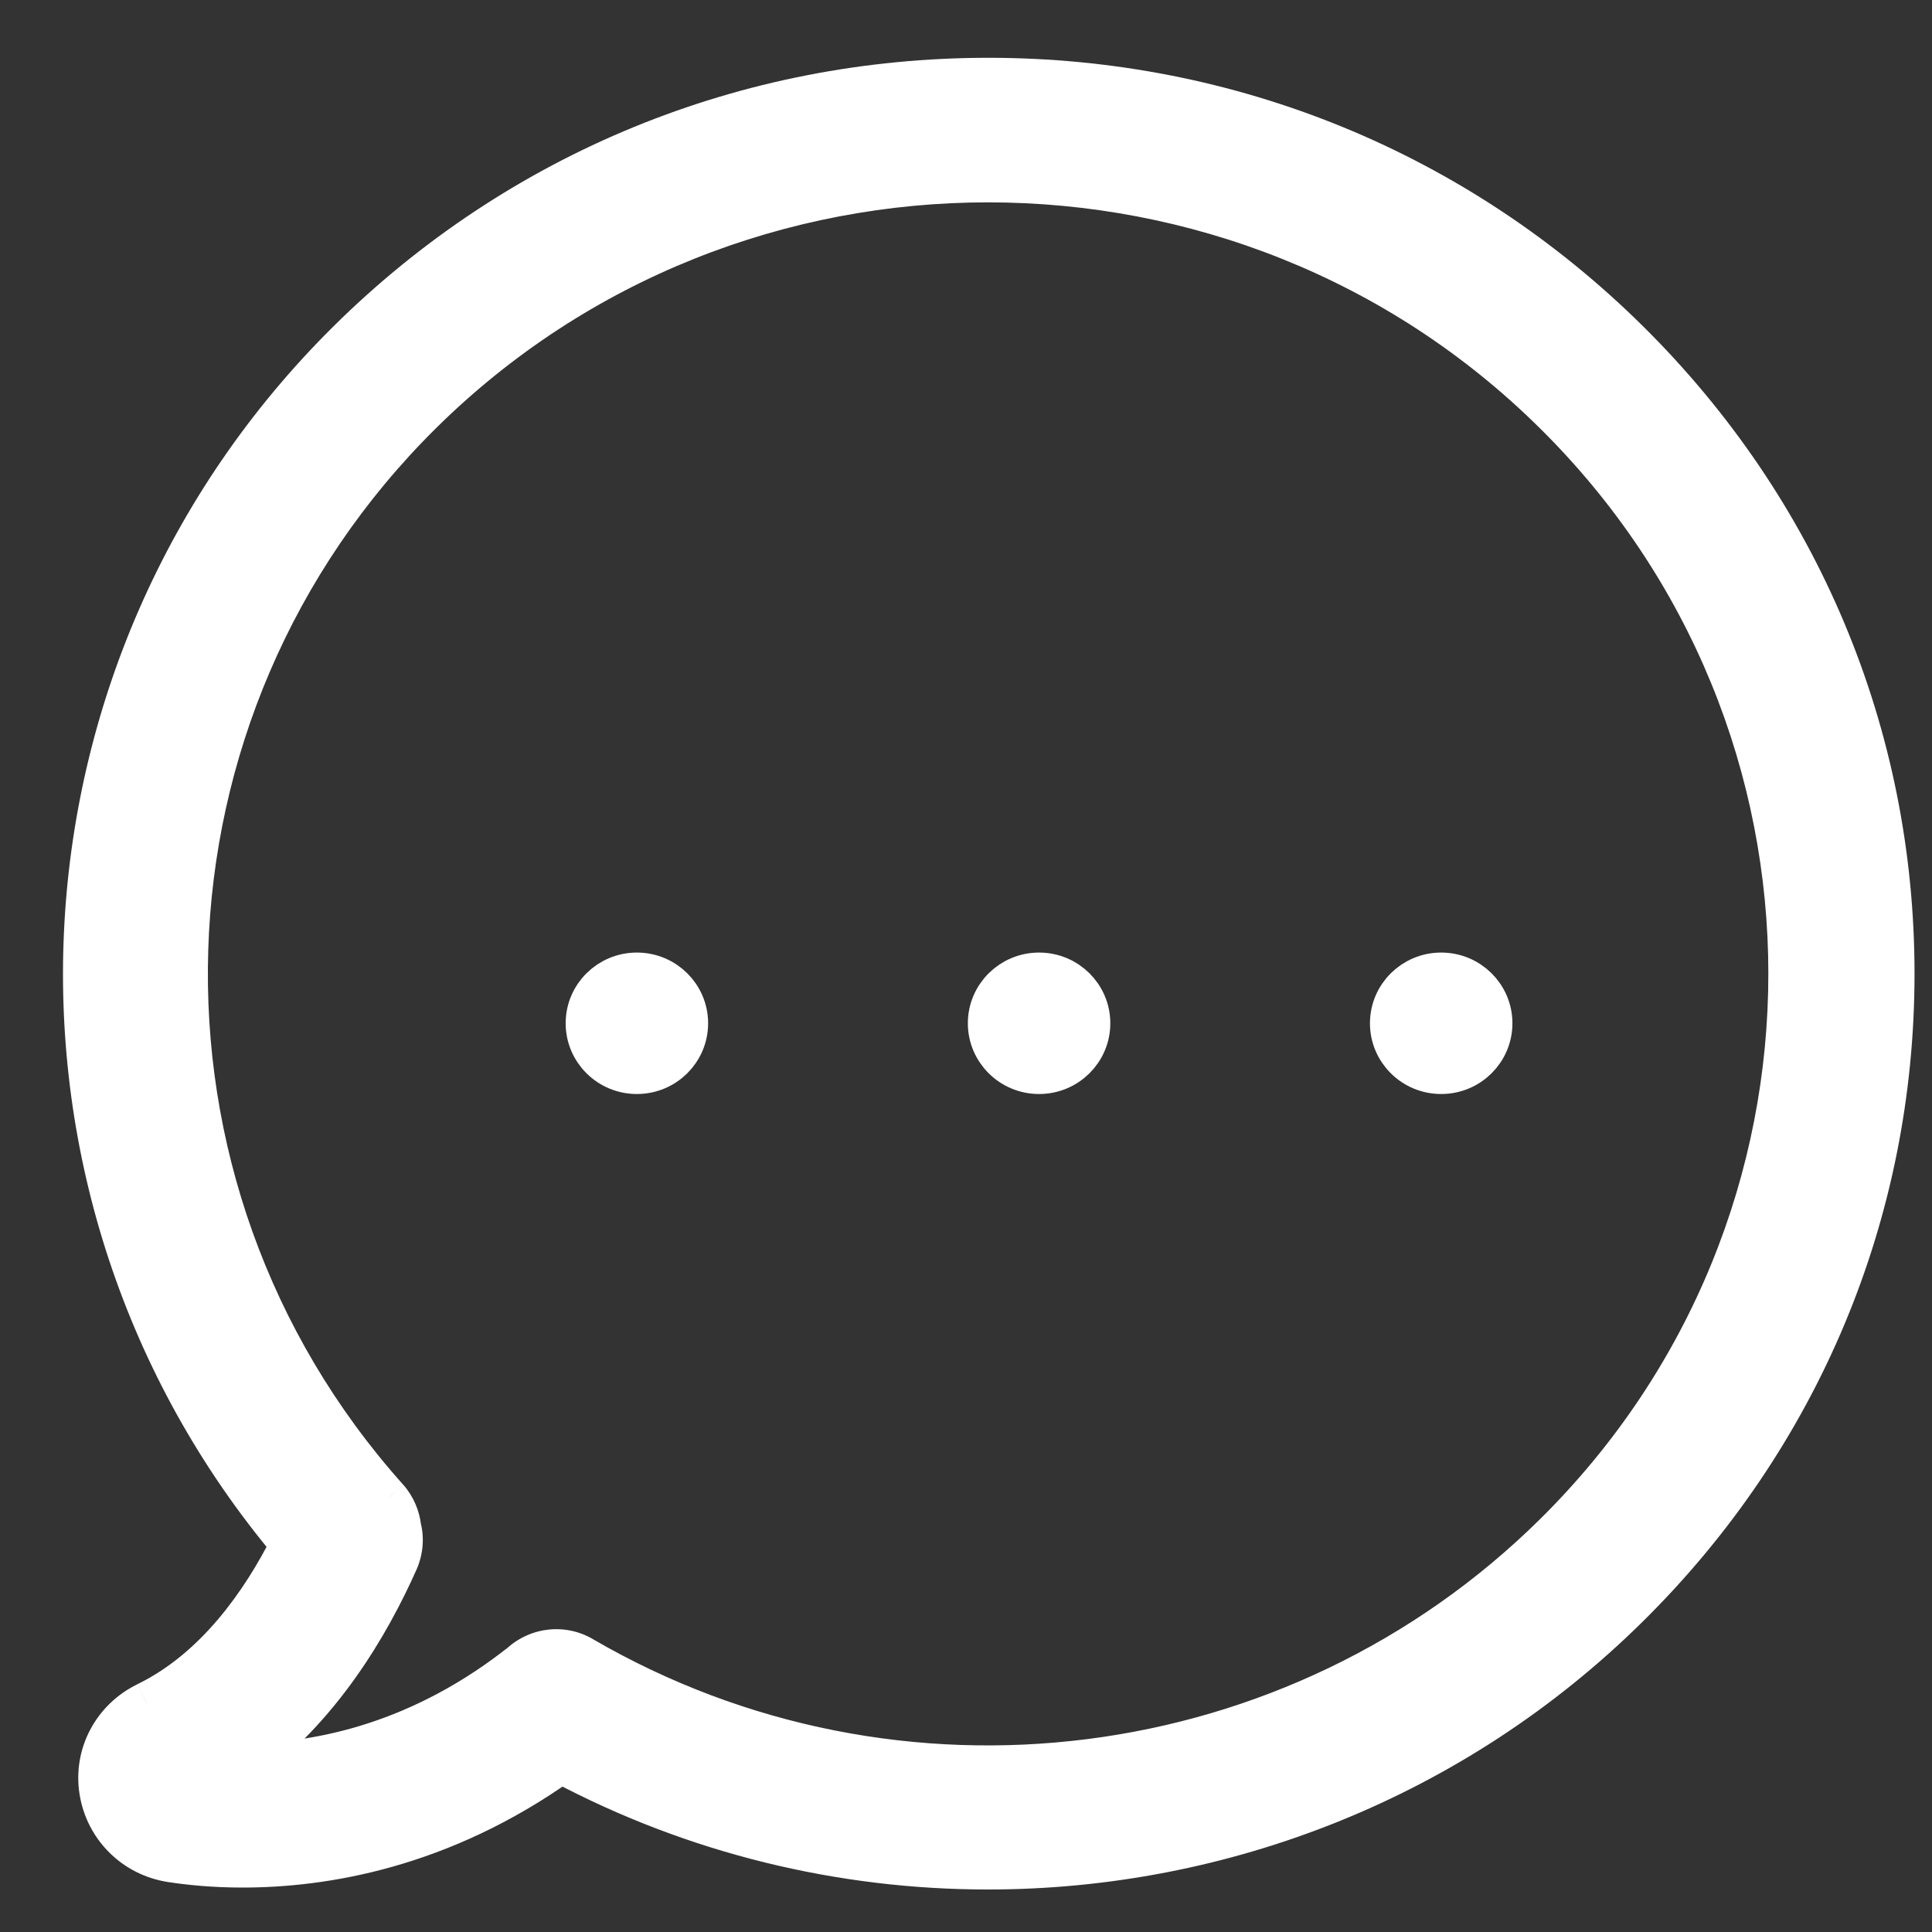 <svg width="23" height="23" viewBox="0 0 23 23" fill="none" xmlns="http://www.w3.org/2000/svg">
<rect x="0" y="0" width="23" height="23" fill="#333333" stroke="none"/>
<path fill-rule="evenodd" clip-rule="evenodd" d="M11.766 0.938C14.644 0.938 17.345 2.046 19.381 4.059C21.417 6.073 22.542 8.744 22.542 11.591C22.542 14.437 21.422 17.108 19.386 19.122C17.309 21.176 14.549 22.244 11.761 22.244C10.026 22.244 8.277 21.829 6.678 20.978C5.243 22 3.84 22.221 2.888 22.221C2.533 22.221 2.242 22.19 2.037 22.158C1.6 22.09 1.262 21.753 1.194 21.32C1.126 20.888 1.349 20.469 1.745 20.275C2.57 19.874 3.125 19.073 3.471 18.383C-0.058 14.181 0.215 7.951 4.15 4.059C6.186 2.046 8.887 0.938 11.766 0.938ZM6.933 19.73C10.677 21.906 15.437 21.302 18.511 18.262C22.232 14.582 22.232 8.6 18.507 4.919C14.79 1.239 8.737 1.239 5.016 4.919C1.454 8.442 1.281 14.118 4.615 17.843C4.701 17.942 4.751 18.064 4.765 18.185C4.797 18.311 4.788 18.446 4.733 18.577C4.392 19.347 3.809 20.338 2.884 21.005H2.889C3.69 21.005 4.902 20.807 6.136 19.861C6.15 19.847 6.168 19.834 6.186 19.825C6.382 19.631 6.687 19.586 6.933 19.73Z" fill="white"/>
<path d="M19.381 4.059L19.557 3.881L19.381 4.059ZM19.386 19.122L19.21 18.944L19.386 19.122ZM6.678 20.978L6.796 20.757L6.659 20.684L6.533 20.774L6.678 20.978ZM2.037 22.158L1.999 22.405L1.999 22.405L2.037 22.158ZM1.745 20.275L1.636 20.05L1.635 20.051L1.745 20.275ZM3.471 18.383L3.695 18.495L3.769 18.349L3.663 18.223L3.471 18.383ZM4.15 4.059L4.326 4.237L4.15 4.059ZM18.511 18.262L18.335 18.084L18.511 18.262ZM6.933 19.73L6.807 19.946L6.807 19.946L6.933 19.73ZM18.507 4.919L18.331 5.097L18.331 5.097L18.507 4.919ZM5.016 4.919L5.191 5.097L5.016 4.919ZM4.615 17.843L4.803 17.678L4.801 17.676L4.615 17.843ZM4.765 18.185L4.517 18.213L4.519 18.23L4.523 18.246L4.765 18.185ZM4.733 18.577L4.962 18.678L4.964 18.674L4.733 18.577ZM2.884 21.005L2.738 20.802L2.11 21.255H2.884V21.005ZM6.136 19.861L6.288 20.059L6.301 20.05L6.312 20.038L6.136 19.861ZM6.186 19.825L6.297 20.049L6.333 20.031L6.362 20.003L6.186 19.825ZM19.557 3.881C17.474 1.821 14.71 0.688 11.766 0.688V1.188C14.579 1.188 17.216 2.27 19.205 4.237L19.557 3.881ZM22.792 11.591C22.792 8.676 21.64 5.941 19.557 3.881L19.205 4.237C21.194 6.204 22.292 8.811 22.292 11.591H22.792ZM19.561 19.3C21.645 17.24 22.792 14.505 22.792 11.591H22.292C22.292 14.37 21.199 16.977 19.21 18.944L19.561 19.3ZM11.761 22.494C14.612 22.494 17.436 21.402 19.561 19.3L19.21 18.944C17.181 20.95 14.485 21.994 11.761 21.994V22.494ZM6.561 21.198C8.196 22.07 9.986 22.494 11.761 22.494V21.994C10.066 21.994 8.357 21.589 6.796 20.757L6.561 21.198ZM2.888 22.471C3.88 22.471 5.337 22.241 6.823 21.181L6.533 20.774C5.15 21.76 3.801 21.971 2.888 21.971V22.471ZM1.999 22.405C2.214 22.438 2.518 22.471 2.888 22.471V21.971C2.548 21.971 2.269 21.941 2.075 21.911L1.999 22.405ZM0.947 21.359C1.032 21.899 1.454 22.321 1.999 22.405L2.075 21.911C1.745 21.86 1.492 21.606 1.441 21.281L0.947 21.359ZM1.635 20.051C1.143 20.291 0.861 20.816 0.947 21.359L1.441 21.281C1.39 20.96 1.555 20.646 1.855 20.5L1.635 20.051ZM3.248 18.271C2.911 18.943 2.387 19.685 1.636 20.05L1.855 20.5C2.753 20.063 3.34 19.202 3.695 18.495L3.248 18.271ZM3.974 3.881C-0.053 7.865 -0.334 14.242 3.28 18.544L3.663 18.223C0.217 14.12 0.483 8.037 4.326 4.237L3.974 3.881ZM11.766 0.688C8.822 0.688 6.057 1.821 3.974 3.881L4.326 4.237C6.315 2.27 8.953 1.188 11.766 1.188V0.688ZM18.335 18.084C15.341 21.045 10.705 21.633 7.059 19.514L6.807 19.946C10.649 22.178 15.532 21.559 18.687 18.439L18.335 18.084ZM18.331 5.097C21.958 8.68 21.958 14.502 18.335 18.084L18.687 18.439C22.507 14.661 22.507 8.52 18.682 4.742L18.331 5.097ZM5.191 5.097C8.815 1.513 14.712 1.513 18.331 5.097L18.683 4.742C14.868 0.965 8.658 0.965 4.84 4.742L5.191 5.097ZM4.801 17.676C1.556 14.05 1.724 8.526 5.191 5.097L4.84 4.742C1.183 8.358 1.005 14.185 4.428 18.009L4.801 17.676ZM5.013 18.157C4.994 17.988 4.925 17.818 4.803 17.678L4.426 18.007C4.478 18.066 4.508 18.14 4.517 18.213L5.013 18.157ZM4.964 18.674C5.039 18.494 5.053 18.303 5.007 18.124L4.523 18.246C4.541 18.319 4.537 18.399 4.503 18.48L4.964 18.674ZM3.03 21.208C4.006 20.504 4.612 19.467 4.962 18.678L4.505 18.476C4.171 19.228 3.611 20.173 2.738 20.802L3.03 21.208ZM2.889 20.755H2.884V21.255H2.889V20.755ZM5.984 19.662C4.802 20.568 3.648 20.755 2.889 20.755V21.255C3.732 21.255 5.001 21.046 6.288 20.059L5.984 19.662ZM6.075 19.601C6.031 19.623 5.991 19.653 5.96 19.683L6.312 20.038C6.309 20.041 6.307 20.043 6.306 20.043C6.305 20.044 6.302 20.046 6.297 20.049L6.075 19.601ZM7.06 19.514C6.713 19.311 6.285 19.376 6.01 19.647L6.362 20.003C6.479 19.886 6.661 19.86 6.807 19.946L7.06 19.514Z" fill="white"/>
<ellipse cx="12.37" cy="12.182" rx="0.598" ry="0.592" fill="white" stroke="white" stroke-width="0.5"/>
<ellipse cx="17.157" cy="12.182" rx="0.598" ry="0.592" fill="white" stroke="white" stroke-width="0.5"/>
<ellipse cx="7.582" cy="12.182" rx="0.598" ry="0.592" fill="white" stroke="white" stroke-width="0.5"/>
</svg>
